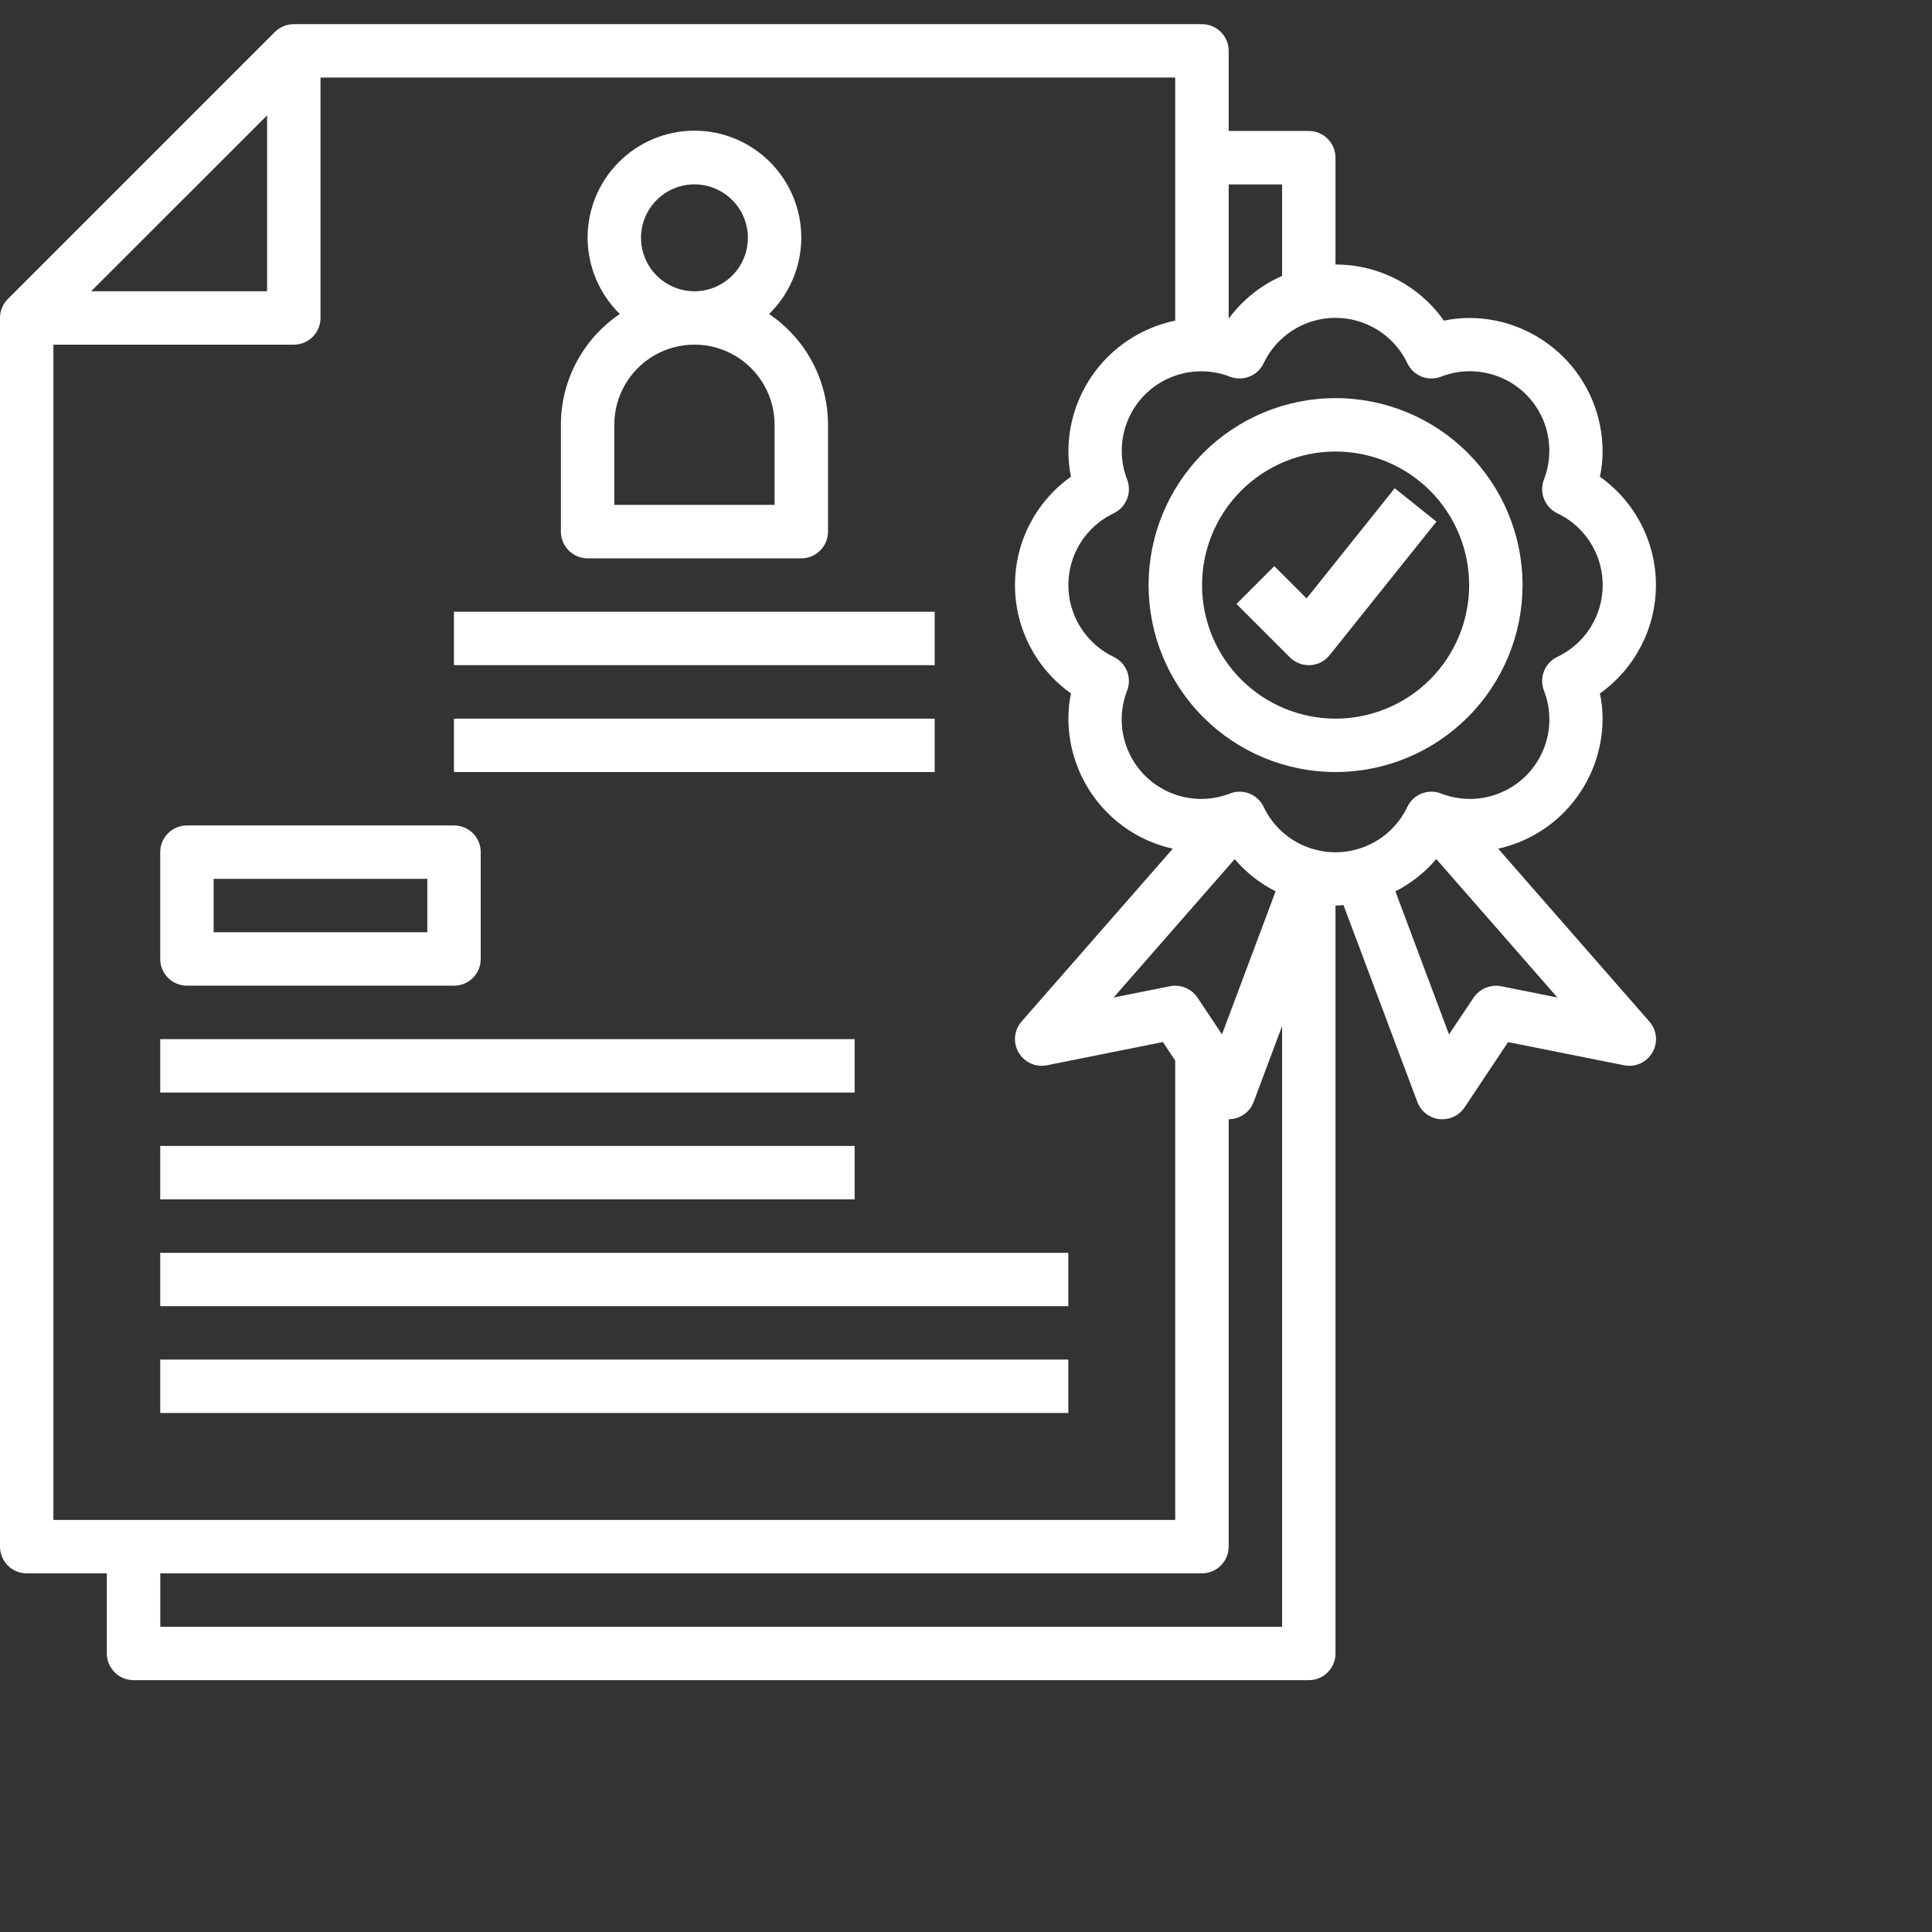 <svg width="28" height="28" viewBox="0 0 28 28" fill="none" xmlns="http://www.w3.org/2000/svg">
<rect x="0" y="0" width="28" height="28" fill="#333333" stroke="none"/>
<path d="M2.322 19.704H15.483V20.478H2.322V19.704Z" fill="white"/>
<path d="M2.322 18.157H15.483V18.93H2.322V18.157Z" fill="white"/>
<path d="M2.322 16.608H12.386V17.382H2.322V16.608Z" fill="white"/>
<path d="M2.322 15.06H12.386V15.834H2.322V15.06Z" fill="white"/>
<path d="M8.516 8.092H11.613C11.716 8.092 11.814 8.051 11.887 7.978C11.959 7.906 12 7.807 12 7.705V6.156C12 5.512 11.68 4.911 11.146 4.551C11.441 4.263 11.609 3.868 11.613 3.456C11.616 3.043 11.454 2.646 11.164 2.353C10.873 2.059 10.477 1.894 10.064 1.894C9.652 1.894 9.256 2.059 8.965 2.353C8.674 2.646 8.513 3.043 8.516 3.456C8.52 3.868 8.688 4.263 8.983 4.551C8.449 4.911 8.129 5.512 8.129 6.156V7.705C8.129 7.807 8.17 7.906 8.242 7.978C8.315 8.051 8.413 8.092 8.516 8.092ZM10.064 2.672C10.27 2.672 10.467 2.754 10.612 2.899C10.757 3.044 10.839 3.241 10.839 3.446C10.839 3.652 10.757 3.849 10.612 3.994C10.467 4.139 10.27 4.221 10.064 4.221C9.859 4.221 9.662 4.139 9.517 3.994C9.372 3.849 9.29 3.652 9.29 3.446C9.29 3.241 9.372 3.044 9.517 2.899C9.662 2.754 9.859 2.672 10.064 2.672ZM8.903 6.156C8.903 5.741 9.124 5.358 9.484 5.15C9.843 4.943 10.286 4.943 10.645 5.15C11.004 5.358 11.226 5.741 11.226 6.156V7.317H8.903V6.156Z" fill="white"/>
<path d="M6.579 8.866H13.546V9.64H6.579V8.866Z" fill="white"/>
<path d="M6.579 10.415H13.546V11.189H6.579V10.415Z" fill="white"/>
<path d="M22.066 8.48C22.066 7.761 21.78 7.072 21.272 6.564C20.764 6.055 20.075 5.77 19.356 5.77C18.637 5.77 17.948 6.055 17.44 6.564C16.932 7.072 16.646 7.761 16.646 8.48C16.646 9.198 16.932 9.888 17.44 10.396C17.948 10.904 18.637 11.189 19.356 11.189C20.075 11.189 20.763 10.903 21.271 10.395C21.78 9.887 22.065 9.198 22.066 8.48ZM19.356 10.415C18.843 10.415 18.351 10.211 17.988 9.848C17.625 9.485 17.421 8.993 17.421 8.48C17.421 7.966 17.625 7.474 17.988 7.111C18.351 6.748 18.843 6.544 19.356 6.544C19.869 6.544 20.362 6.748 20.725 7.111C21.088 7.474 21.292 7.966 21.292 8.48C21.292 8.993 21.088 9.485 20.725 9.848C20.362 10.211 19.869 10.415 19.356 10.415Z" fill="white"/>
<path d="M21.713 12.3C22.142 12.204 22.525 11.966 22.8 11.623C23.075 11.28 23.225 10.854 23.226 10.415C23.226 10.292 23.213 10.17 23.187 10.05C23.696 9.689 23.999 9.103 23.999 8.479C23.999 7.855 23.696 7.27 23.187 6.909C23.213 6.789 23.226 6.667 23.226 6.544C23.226 6.03 23.022 5.538 22.659 5.175C22.296 4.812 21.804 4.608 21.291 4.608C21.168 4.609 21.046 4.622 20.926 4.647C20.566 4.136 19.98 3.832 19.355 3.834V2.286C19.355 2.183 19.314 2.084 19.242 2.012C19.169 1.939 19.071 1.898 18.968 1.898H17.807V0.737C17.807 0.634 17.766 0.536 17.693 0.463C17.621 0.391 17.522 0.35 17.42 0.35H4.258C4.155 0.35 4.057 0.391 3.984 0.463L0.113 4.334C0.041 4.407 0 4.505 0 4.608V22.415C0 22.517 0.041 22.616 0.113 22.689C0.186 22.761 0.284 22.802 0.387 22.802H1.548V23.963C1.548 24.066 1.589 24.164 1.662 24.237C1.734 24.309 1.833 24.35 1.936 24.35H18.968C19.071 24.35 19.169 24.31 19.242 24.237C19.314 24.164 19.355 24.066 19.355 23.963V13.124C19.394 13.124 19.433 13.12 19.471 13.117L20.541 15.97V15.97C20.592 16.106 20.715 16.202 20.859 16.219C20.874 16.22 20.889 16.221 20.904 16.221C21.033 16.221 21.154 16.157 21.226 16.049L21.856 15.103L23.538 15.439H23.537C23.7 15.472 23.865 15.397 23.948 15.253C24.031 15.11 24.014 14.93 23.904 14.805L21.713 12.3ZM18.581 2.673V3.999C18.273 4.134 18.006 4.348 17.807 4.618V2.673H18.581ZM3.871 1.672V4.221H1.321L3.871 1.672ZM0.774 4.995H4.258C4.361 4.995 4.459 4.954 4.532 4.882C4.604 4.809 4.645 4.711 4.645 4.608V1.124H17.032V4.647C16.596 4.737 16.203 4.974 15.921 5.32C15.639 5.665 15.484 6.098 15.484 6.544C15.484 6.666 15.496 6.789 15.521 6.909C15.012 7.27 14.71 7.855 14.71 8.479C14.71 9.103 15.012 9.688 15.521 10.049C15.496 10.169 15.484 10.292 15.484 10.415C15.485 10.854 15.635 11.28 15.91 11.623C16.185 11.966 16.568 12.205 16.997 12.3L14.805 14.805C14.696 14.929 14.679 15.11 14.762 15.253C14.845 15.396 15.01 15.471 15.172 15.439L16.854 15.102L17.032 15.37V22.028H0.774L0.774 4.995ZM17.71 14.991L17.355 14.458C17.267 14.328 17.11 14.263 16.957 14.293L16.139 14.457L17.894 12.451C18.059 12.644 18.26 12.803 18.487 12.918L17.71 14.991ZM2.323 23.576V22.802H17.42C17.522 22.802 17.621 22.761 17.693 22.689C17.766 22.616 17.807 22.517 17.807 22.415V16.221C17.821 16.221 17.836 16.22 17.851 16.218C17.995 16.202 18.118 16.106 18.169 15.97L18.581 14.87V23.576L2.323 23.576ZM18.313 11.692C18.249 11.559 18.113 11.474 17.965 11.474C17.918 11.474 17.872 11.482 17.828 11.499C17.549 11.609 17.238 11.605 16.961 11.488C16.684 11.371 16.464 11.151 16.347 10.874C16.23 10.597 16.226 10.286 16.336 10.006C16.407 9.819 16.323 9.608 16.142 9.521C15.878 9.395 15.672 9.174 15.564 8.902C15.457 8.63 15.457 8.328 15.564 8.056C15.672 7.784 15.878 7.563 16.142 7.438C16.323 7.35 16.407 7.14 16.336 6.952C16.227 6.673 16.231 6.361 16.348 6.085C16.464 5.808 16.684 5.588 16.961 5.472C17.238 5.355 17.549 5.351 17.828 5.46C18.016 5.531 18.226 5.447 18.313 5.266C18.438 5.002 18.659 4.795 18.931 4.687C19.204 4.58 19.506 4.58 19.778 4.687C20.051 4.795 20.272 5.002 20.397 5.266C20.484 5.447 20.694 5.531 20.882 5.46C21.161 5.35 21.473 5.354 21.75 5.471C22.027 5.587 22.247 5.807 22.364 6.084C22.48 6.361 22.484 6.673 22.375 6.952C22.304 7.14 22.388 7.35 22.568 7.438C22.833 7.563 23.039 7.784 23.147 8.056C23.254 8.328 23.254 8.631 23.147 8.903C23.039 9.175 22.833 9.395 22.568 9.521C22.388 9.608 22.304 9.819 22.375 10.006C22.485 10.286 22.481 10.597 22.364 10.874C22.247 11.151 22.027 11.371 21.75 11.488C21.473 11.605 21.162 11.609 20.882 11.499C20.694 11.428 20.484 11.512 20.397 11.692C20.272 11.957 20.051 12.164 19.778 12.271C19.506 12.379 19.204 12.379 18.931 12.271C18.659 12.164 18.438 11.957 18.313 11.692L18.313 11.692ZM21.755 14.293C21.602 14.264 21.445 14.329 21.357 14.458L21 14.991L20.223 12.918C20.45 12.803 20.651 12.644 20.816 12.45L22.571 14.457L21.755 14.293Z" fill="white"/>
<path d="M20.213 7.076L18.936 8.673L18.468 8.205L17.92 8.753L18.694 9.527C18.767 9.599 18.865 9.64 18.967 9.64H18.989C19.099 9.634 19.201 9.581 19.27 9.495L20.818 7.56L20.213 7.076Z" fill="white"/>
<path d="M2.709 14.285H6.58C6.683 14.285 6.781 14.245 6.854 14.172C6.927 14.1 6.967 14.001 6.967 13.898V12.35C6.967 12.247 6.927 12.149 6.854 12.076C6.781 12.004 6.683 11.963 6.58 11.963H2.709C2.496 11.963 2.322 12.136 2.322 12.35V13.898C2.322 14.001 2.363 14.1 2.436 14.172C2.508 14.245 2.607 14.285 2.709 14.285ZM3.096 12.737H6.193V13.511H3.096V12.737Z" fill="white"/>
</svg>
